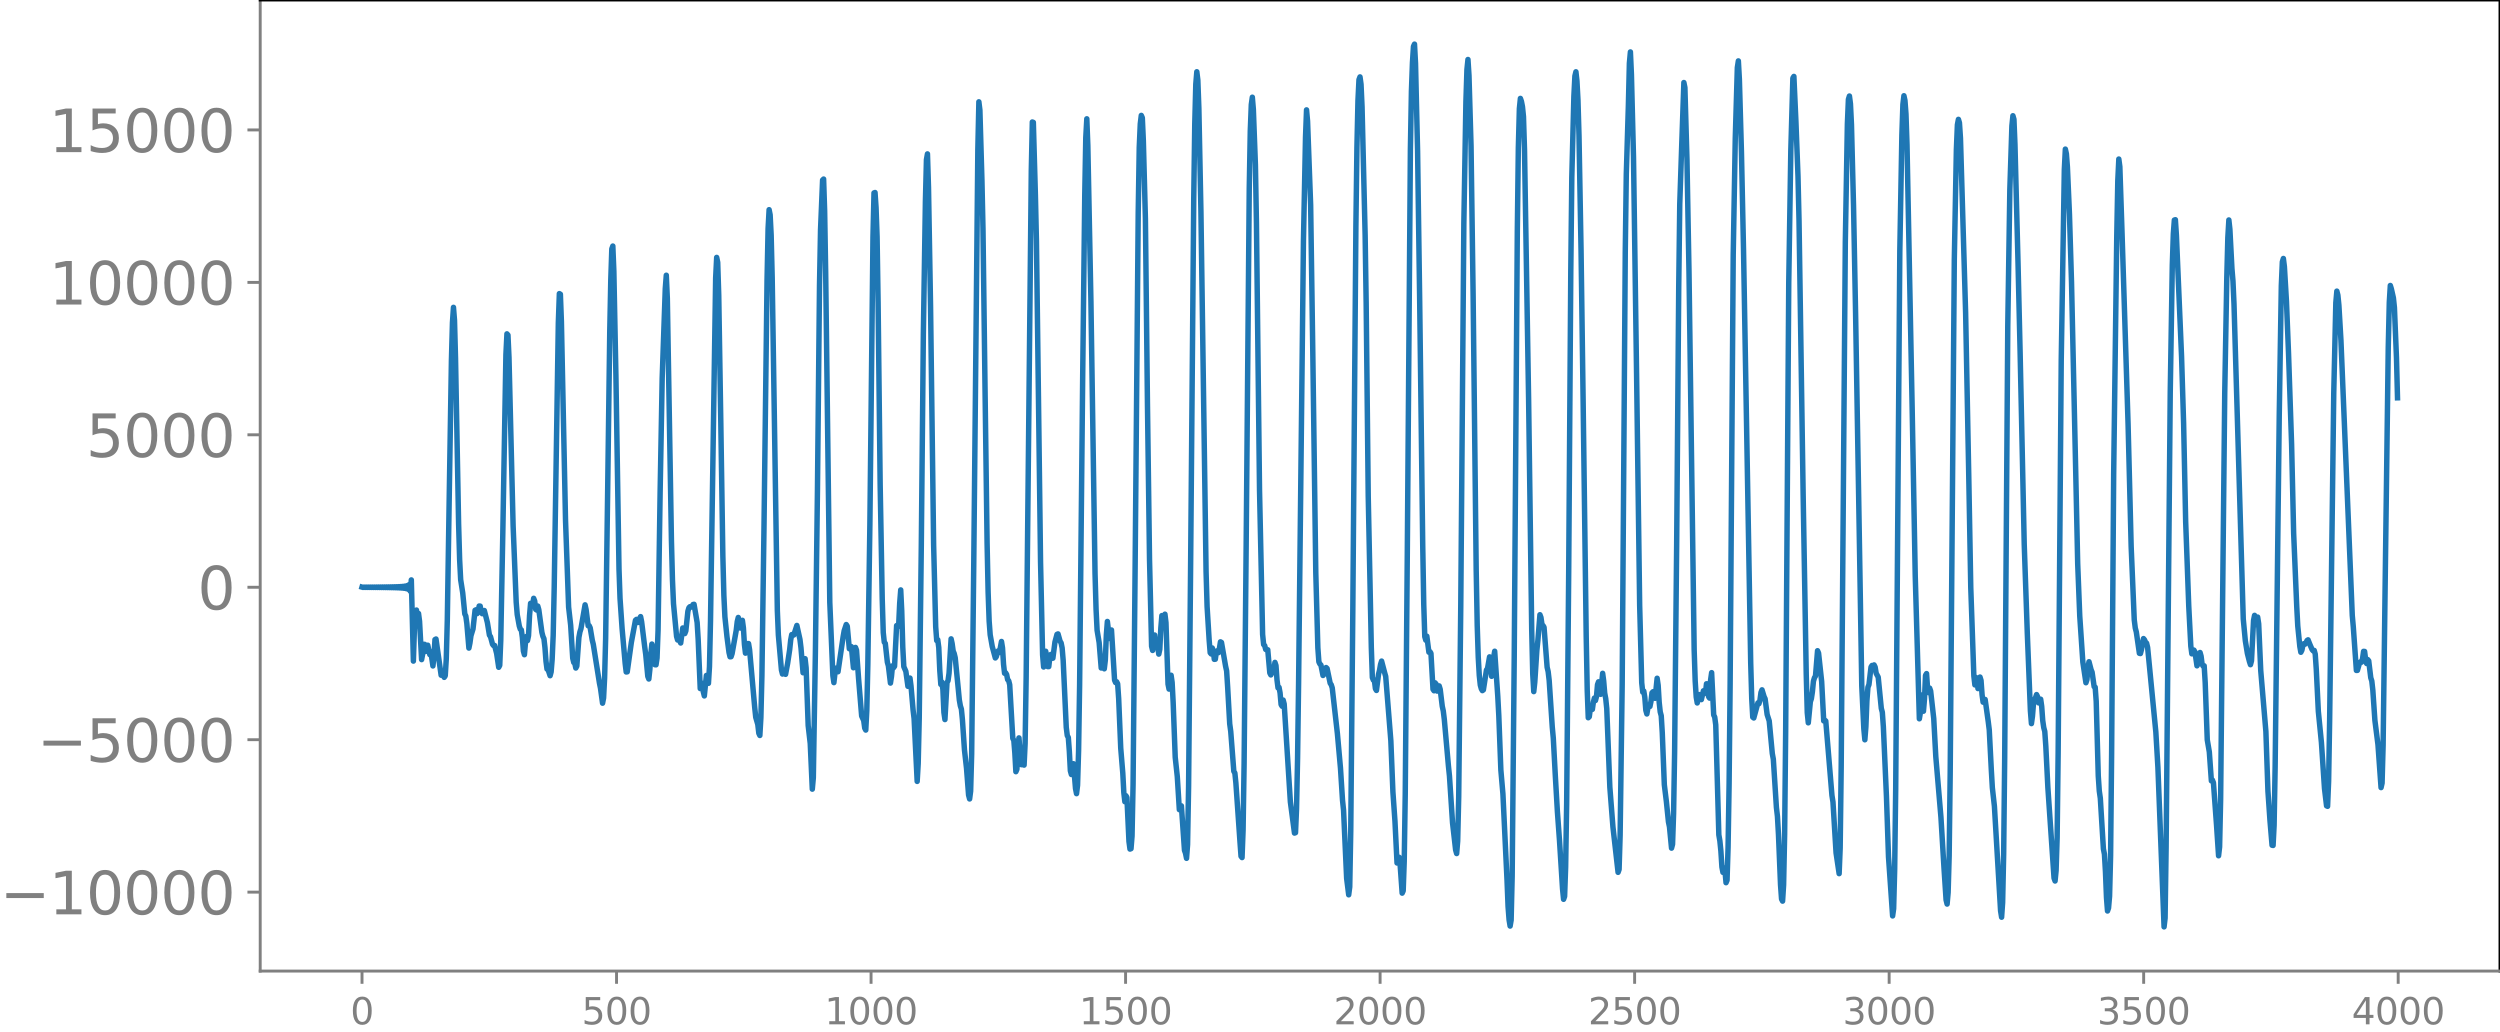 <svg xmlns="http://www.w3.org/2000/svg" xmlns:xlink="http://www.w3.org/1999/xlink" width="913.477" height="377.053" viewBox="0 0 685.107 282.79"><defs><style>*{stroke-linejoin:round;stroke-linecap:butt}</style></defs><g id="figure_1"><path id="patch_1" d="M0 282.79h685.107V0H0v282.79z" style="fill:none"/><g id="axes_1"><path id="patch_2" d="M71.308 266.112h613.8V0h-613.8v266.112z" style="fill:none"/><g id="matplotlib.axis_1"><g id="xtick_1"><g id="line2d_1"><defs><path id="mab17e9abc1" d="M0 0v3.5" style="stroke:gray;stroke-width:.8"/></defs><use xlink:href="#mab17e9abc1" x="99.207" y="266.112" style="fill:gray;stroke:gray;stroke-width:.8"/></g><g id="text_1" style="fill:gray" transform="matrix(.1 0 0 -.1 96.026 280.71)"><defs><path id="DejaVuSans-30" d="M2034 4250q-487 0-733-480-245-479-245-1442 0-959 245-1439 246-480 733-480 491 0 736 480 246 480 246 1439 0 963-246 1442-245 480-736 480zm0 500q785 0 1199-621 414-620 414-1801 0-1178-414-1799Q2819-91 2034-91q-784 0-1198 620-414 621-414 1799 0 1181 414 1801 414 621 1198 621z" transform="scale(.016)"/></defs><use xlink:href="#DejaVuSans-30"/></g></g><g id="xtick_2"><use xlink:href="#mab17e9abc1" id="line2d_2" x="168.958" y="266.112" style="fill:gray;stroke:gray;stroke-width:.8"/><g id="text_2" style="fill:gray" transform="matrix(.1 0 0 -.1 159.414 280.71)"><defs><path id="DejaVuSans-35" d="M691 4666h2478v-532H1269V2991q137 47 274 70 138 23 276 23 781 0 1237-428 457-428 457-1159 0-753-469-1171Q2575-91 1722-91q-294 0-599 50Q819 9 494 109v635q281-153 581-228t634-75q541 0 856 284 316 284 316 772 0 487-316 771-315 285-856 285-253 0-505-56-251-56-513-175v2344z" transform="scale(.016)"/></defs><use xlink:href="#DejaVuSans-35"/><use xlink:href="#DejaVuSans-30" x="63.623"/><use xlink:href="#DejaVuSans-30" x="127.246"/></g></g><g id="xtick_3"><use xlink:href="#mab17e9abc1" id="line2d_3" x="238.708" y="266.112" style="fill:gray;stroke:gray;stroke-width:.8"/><g id="text_3" style="fill:gray" transform="matrix(.1 0 0 -.1 225.982 280.71)"><defs><path id="DejaVuSans-31" d="M794 531h1031v3560L703 3866v575l1116 225h631V531h1031V0H794v531z" transform="scale(.016)"/></defs><use xlink:href="#DejaVuSans-31"/><use xlink:href="#DejaVuSans-30" x="63.623"/><use xlink:href="#DejaVuSans-30" x="127.246"/><use xlink:href="#DejaVuSans-30" x="190.869"/></g></g><g id="xtick_4"><use xlink:href="#mab17e9abc1" id="line2d_4" x="308.457" y="266.112" style="fill:gray;stroke:gray;stroke-width:.8"/><g id="text_4" style="fill:gray" transform="matrix(.1 0 0 -.1 295.733 280.71)"><use xlink:href="#DejaVuSans-31"/><use xlink:href="#DejaVuSans-35" x="63.623"/><use xlink:href="#DejaVuSans-30" x="127.246"/><use xlink:href="#DejaVuSans-30" x="190.869"/></g></g><g id="xtick_5"><use xlink:href="#mab17e9abc1" id="line2d_5" x="378.207" y="266.112" style="fill:gray;stroke:gray;stroke-width:.8"/><g id="text_5" style="fill:gray" transform="matrix(.1 0 0 -.1 365.483 280.71)"><defs><path id="DejaVuSans-32" d="M1228 531h2203V0H469v531q359 372 979 998 621 627 780 809 303 340 423 576 121 236 121 464 0 372-261 606-261 235-680 235-297 0-627-103-329-103-704-313v638q381 153 712 231 332 78 607 78 725 0 1156-363 431-362 431-968 0-288-108-546-107-257-392-607-78-91-497-524-418-433-1181-1211z" transform="scale(.016)"/></defs><use xlink:href="#DejaVuSans-32"/><use xlink:href="#DejaVuSans-30" x="63.623"/><use xlink:href="#DejaVuSans-30" x="127.246"/><use xlink:href="#DejaVuSans-30" x="190.869"/></g></g><g id="xtick_6"><use xlink:href="#mab17e9abc1" id="line2d_6" x="447.957" y="266.112" style="fill:gray;stroke:gray;stroke-width:.8"/><g id="text_6" style="fill:gray" transform="matrix(.1 0 0 -.1 435.233 280.71)"><use xlink:href="#DejaVuSans-32"/><use xlink:href="#DejaVuSans-35" x="63.623"/><use xlink:href="#DejaVuSans-30" x="127.246"/><use xlink:href="#DejaVuSans-30" x="190.869"/></g></g><g id="xtick_7"><use xlink:href="#mab17e9abc1" id="line2d_7" x="517.707" y="266.112" style="fill:gray;stroke:gray;stroke-width:.8"/><g id="text_7" style="fill:gray" transform="matrix(.1 0 0 -.1 504.983 280.71)"><defs><path id="DejaVuSans-33" d="M2597 2516q453-97 707-404 255-306 255-756 0-690-475-1069Q2609-91 1734-91q-293 0-604 58T488 141v609q262-153 574-231 313-78 654-78 593 0 904 234t311 681q0 413-289 645-289 233-804 233h-544v519h569q465 0 712 186t247 536q0 359-255 551-254 193-729 193-260 0-557-57-297-56-653-174v562q360 100 674 150t592 50q719 0 1137-327 419-326 419-882 0-388-222-655t-631-370z" transform="scale(.016)"/></defs><use xlink:href="#DejaVuSans-33"/><use xlink:href="#DejaVuSans-30" x="63.623"/><use xlink:href="#DejaVuSans-30" x="127.246"/><use xlink:href="#DejaVuSans-30" x="190.869"/></g></g><g id="xtick_8"><use xlink:href="#mab17e9abc1" id="line2d_8" x="587.457" y="266.112" style="fill:gray;stroke:gray;stroke-width:.8"/><g id="text_8" style="fill:gray" transform="matrix(.1 0 0 -.1 574.732 280.71)"><use xlink:href="#DejaVuSans-33"/><use xlink:href="#DejaVuSans-35" x="63.623"/><use xlink:href="#DejaVuSans-30" x="127.246"/><use xlink:href="#DejaVuSans-30" x="190.869"/></g></g><g id="xtick_9"><use xlink:href="#mab17e9abc1" id="line2d_9" x="657.207" y="266.112" style="fill:gray;stroke:gray;stroke-width:.8"/><g id="text_9" style="fill:gray" transform="matrix(.1 0 0 -.1 644.482 280.71)"><defs><path id="DejaVuSans-34" d="M2419 4116 825 1625h1594v2491zm-166 550h794V1625h666v-525h-666V0h-628v1100H313v609l1940 2957z" transform="scale(.016)"/></defs><use xlink:href="#DejaVuSans-34"/><use xlink:href="#DejaVuSans-30" x="63.623"/><use xlink:href="#DejaVuSans-30" x="127.246"/><use xlink:href="#DejaVuSans-30" x="190.869"/></g></g></g><g id="matplotlib.axis_2"><g id="ytick_1"><g id="line2d_10"><defs><path id="ma28dd6def1" d="M0 0h-3.5" style="stroke:gray;stroke-width:.8"/></defs><use xlink:href="#ma28dd6def1" x="71.308" y="244.485" style="fill:gray;stroke:gray;stroke-width:.8"/></g><g id="text_10" style="fill:gray" transform="matrix(.16 0 0 -.16 0 250.563)"><defs><path id="DejaVuSans-2212" d="M678 2272h4006v-531H678v531z" transform="scale(.016)"/></defs><use xlink:href="#DejaVuSans-2212"/><use xlink:href="#DejaVuSans-31" x="83.789"/><use xlink:href="#DejaVuSans-30" x="147.412"/><use xlink:href="#DejaVuSans-30" x="211.035"/><use xlink:href="#DejaVuSans-30" x="274.658"/><use xlink:href="#DejaVuSans-30" x="338.281"/></g></g><g id="ytick_2"><use xlink:href="#ma28dd6def1" id="line2d_11" x="71.308" y="202.709" style="fill:gray;stroke:gray;stroke-width:.8"/><g id="text_11" style="fill:gray" transform="matrix(.16 0 0 -.16 10.18 208.788)"><use xlink:href="#DejaVuSans-2212"/><use xlink:href="#DejaVuSans-35" x="83.789"/><use xlink:href="#DejaVuSans-30" x="147.412"/><use xlink:href="#DejaVuSans-30" x="211.035"/><use xlink:href="#DejaVuSans-30" x="274.658"/></g></g><g id="ytick_3"><use xlink:href="#ma28dd6def1" id="line2d_12" x="71.308" y="160.934" style="fill:gray;stroke:gray;stroke-width:.8"/><use xlink:href="#DejaVuSans-30" id="text_12" style="fill:gray" transform="matrix(.16 0 0 -.16 54.127 167.013)"/></g><g id="ytick_4"><use xlink:href="#ma28dd6def1" id="line2d_13" x="71.308" y="119.158" style="fill:gray;stroke:gray;stroke-width:.8"/><g id="text_13" style="fill:gray" transform="matrix(.16 0 0 -.16 23.587 125.237)"><use xlink:href="#DejaVuSans-35"/><use xlink:href="#DejaVuSans-30" x="63.623"/><use xlink:href="#DejaVuSans-30" x="127.246"/><use xlink:href="#DejaVuSans-30" x="190.869"/></g></g><g id="ytick_5"><use xlink:href="#ma28dd6def1" id="line2d_14" x="71.308" y="77.383" style="fill:gray;stroke:gray;stroke-width:.8"/><g id="text_14" style="fill:gray" transform="matrix(.16 0 0 -.16 13.408 83.462)"><use xlink:href="#DejaVuSans-31"/><use xlink:href="#DejaVuSans-30" x="63.623"/><use xlink:href="#DejaVuSans-30" x="127.246"/><use xlink:href="#DejaVuSans-30" x="190.869"/><use xlink:href="#DejaVuSans-30" x="254.492"/></g></g><g id="ytick_6"><use xlink:href="#ma28dd6def1" id="line2d_15" x="71.308" y="35.608" style="fill:gray;stroke:gray;stroke-width:.8"/><g id="text_15" style="fill:gray" transform="matrix(.16 0 0 -.16 13.408 41.686)"><use xlink:href="#DejaVuSans-31"/><use xlink:href="#DejaVuSans-35" x="63.623"/><use xlink:href="#DejaVuSans-30" x="127.246"/><use xlink:href="#DejaVuSans-30" x="190.869"/><use xlink:href="#DejaVuSans-30" x="254.492"/></g></g></g><path id="line2d_16" d="m99.207 160.894.282.081.282-.083.282.085.282-.087.282.089.282-.091.282.093.282-.096.282.099.282-.101.282.104.282-.107.282.11.282-.114.282.118.282-.122.282.126.282-.13.282.134.282-.14.282.146.282-.151.282.157.282-.164.282.172.281-.18.282.188.282-.198.282.209.282-.22.282.233.282-.247.282.263.282-.281.282.301.282-.325.282.352.282-.384.282.423.282-.47.282.527.282-.599.282.693.282-.822.282 1.009.282-1.303.282 1.835.282-3.106.564 22.248.281-8.831.564-5.154.282 1.854.282-.92.282 2.142.564 10.505.282-1.482.282-2.72.282.024.282 1.94.282-1.415.282-.293.564 2.577.282-.79.564 3.893.282-2.49.282-4.729.282-.159 1.41 9.921.281-.888.282-.22.282 1.694.282-.417.282-4.64.282-10.599.564-36.056.564-35.201.282-10.309.282-4.175.282 3.506.282 10.464.846 45.435.282 9.783.282 5.45.564 3.629.564 5.746.282.584.281 2.047.564 6.731.282-1.364.282-2.028.564-1.848.564-5.132.282-.13.282 1.048.282-.637.282-1.437.282.026.282 1.705.282.373.282-.805.282-.068.846 3.316.564 3.467.282.359.563 2.116.282.354.282-.045.564 2.209.564 3.783.282-.522.282-6.892.564-29.56.846-48.732.282-5.672.282.338.282 6.165 1.128 46.075.846 20.97.282 3.386.563 3.119.282.894.282.19.282 2.069.282 3.711.282 1.013.282-3.19.282-1.81.282 1.133.282-1.355.282-5.553.282-3.307.282.63.282-.149.282-1.855.282.73.282 2.306.282.183.282-1.097.282.993.846 6.206.282 1.102.282.635.281 2.452.282 3.752.282 2.135.282.107.564 1.709.282-1.05.282-3.457.282-6.555.282-13.161 1.128-72.537.282-7.949.282.166.282 7.502.564 27.444.564 27.085.846 23.708.563 4.983.564 9.021.282 1.18.282.198.282 1.316.282-.533.564-7.846.282-1.52.282-.876 1.128-6.543.282 1.283.564 4.45.282-.03.282.617.564 3.364.282 1.134 1.691 10.652.282 1.38.564 4.102.282-1.418.282-5.522.282-10.754.564-41.142.564-43.005.282-14.163.282-8.492.282-.778.282 6.914.564 28.652.846 52.968.282 8.039.564 8.21.845 9.597.282 2.336.282-.034 1.128-8.064 1.128-6.075.282-.24.282.845.282-.028.282-1.052.282-.519.282 1.408.846 6.893.282 2.08.564 5.993.282.718.281-2.573.282-4.402.282-2.594.282 1.087.282 2.972.282 1.61.282.016.282-1.874.282-7.592.564-37.838.564-31.266.846-24.5.282-3.692.282 6.325 1.128 66.429.282 10.793.282 6.473.845 8.969.282.972.282-.348.564 1.173.564-4.117.282.08.282 1.452.282-.727.564-5.391.282-.958.282-.288.282.121.282-.077.282-.64.282-.06.846 4.997.282 4.613.564 13.48.281-.494.282-.951.282 2.345.282 1.113.564-5.608.564 2.162.282-4.585.282-12.52 1.41-93.975.282-5.64.282 1.367.282 8.925.564 34.722.564 36.755.282 10.892.282 5.83.564 5.435.563 4.351.282 1.174.282-.026.282-.856 1.128-6.347.282-2.42.282-1.131.564 2.9.282-.853.282-1.269.282 2.08.282 4.578.282 2.345.282-1.014.282-1.61.282-.002.282 1.681 1.41 15.853.281 2.666.564 1.96.282 2.422.282.6.282-4.887.282-11.413.564-40.269.846-68.378.282-13.915.282-5.223.282 1.412.282 5.565.282 11.602 1.41 91.245.282 6.743.845 9.583.282 1.1.282-.314.564.392.564-2.988.564-3.777.282-2.656.282-1.466.282-.016.282.128.846-2.62.846 3.835.282 2.319.564 6.81.282-1.408.282-2.447.281 2.526.564 15.794.564 4.914.564 12.518.282-3.108.564-34.228.564-44.324.564-56.448.282-15.154.564-13.644.282-.284.282 8.735.282 16.85 1.128 90.397.845 20.077.282 1.935.282-2.494.282-1.473.282.962.282.03 1.41-9.638.282-1.6.564-1.7.282.438.564 6.19.282-.124.282-.454.564 5.793.282-1.99.282-3.583.282.755.563 7.782.846 10.261.564 1.24.282 2.083.282.526.282-5.371.282-12.416.564-38.645.846-78.779.282-11.987.282-.111.282 4.118.282 7.998.282 18.194.564 49.795.564 31.2.282 9.282.281 2.634.282.353.564 5.147.282 1 .564 4.712.282-1.802.282-2.916.282.515.282-.41.564-11.145.282.355.282-.493.282-6.037.282-3.597.282 5.81.282 9.894.282 5.322.564 1.302.564 4.088.563-2.258.282 2.173.564 6.52.282 2.385.846 17.235.282-4.92.282-12.361.564-46.972.564-58.313.564-36.41.282-11.391.282-1.593.282 9.105.564 32.581.846 65.576.564 22.34.281 3.773.282-.235.282 2.137.282 6.339.282 3.769.282-.659.282 2.012.282 6.329.282 1.948.564-10.16.282-.475.282-2.064.564-9.415.282 1.275.282 2.066.282.665.282 1.184.846 8.604.282 2.953.282 1.601.282.903.281 2.866.564 8.33.564 5.034.564 7.32.282 1.066.282-2.158.282-10.113.564-51.323 1.128-114.49.282-12.958.282 2.278.564 19.389.282 13.088.564 43.974.564 42.325.281 13.336.282 7.911.282 3.755.564 3.208.846 3.14.282-.362.282-1.344.282-.271.282.494.564-3.03.282 1.763.282 4.507.282 2.445.282-.14.282.472.282 1.41.282.29.282 1.11.846 14.728.282.514.281 3.502.282 5.086.282-.651.282-5.958.282-2.652.564 7.301.282.055.282-.186.282.285.282-5.913.282-17.99 1.41-139.113.282-13.223.282.11.564 20.001.282 12.407.564 43.744.563 44.407.564 25.368.282 3.317.564-4.316.282 1.425.282 2.784.282-.001.282-2.423.282-.902.282 1.056.282-.032.564-4.421.564-2.116.282-.12.564 2.012.282.448.282 1.396.282 3.387.564 12.222.282 6.146.281 2.265.282.486.282 3.785.282 5.357.282 1.025.282-2.684.282-.272.564 6.786.282 1.416.282-2.295.282-9.404.282-18.009.846-84.942.564-49.42.282-15.732.282-5.133.282 7.337.846 42.634 1.127 74.62.282 9.823.282 5.739.564 3.39.564 6.953.282-.903.282-.372.282 1.504.282-2.372.282-6.917.282-3.685.564 4.658.282-1.884.282-.438.846 13.734.282.674.282-.223.282.555.281 4.093.564 13.556.564 6.845.282 5.322.282 2.496.282-1.645.282.454.564 12.089.282 2.087.282-.112.282-3.453.282-14.144.564-59.678.846-97.01.282-17.895.282-6.425.282-2.339.282.66.282 6.31.563 21.302.564 51.07.564 42.397.564 23.73.282 1.151.282-3.98.282-.246.282 2.597.564.653.282 1.984.282-1.311.282-5.828.282-3.413.282 1.295.282.343.282-2.028.282 2.326.564 16.838.282 1.368.282-2.53.281-1.268.282 1.983.282 5.495.564 15.007.564 5.251.564 9.103.564-1.044.846 12.19.282.782.282 1.403.282-3.752.282-15.951.564-61.663.846-99.406.282-20.529.282-10.854.281-3.399.282 2.297.282 7.735.564 28.26 1.41 98.719.282 9.583.564 9.155.282 3.462.282.336.282-1.635.282.72.282 2.388.282-.027.282-1.99.282-.337.282.529.282-1.19.282-1.777.282.162 1.127 6.531.282 1.278.282 4.428.564 10.069.282 2.078.846 10.963.282.416.282 2.753 1.128 16.188.282 3.885.282.37.282-7.45.282-18.308.564-59.744.845-97.843.282-15.764.282-7.248.282-2.016.282 3.307.564 15.226.282 15.923.846 73.289.846 39.471.282 2.782.282.272.282 1.063.282.114.282-.026.564 6.356.282.538.282-.79.282.17.282-.876.282-1.939.281.862.282 3.926.282 2.202.282-.147.282 1.541.282 3.191.282.445.282-1.7.282 1.082 1.692 26.818 1.128 8.555.282-.104.282-6.543.282-13.735.282-20.776L357.2 66.033l.564-28.407.282-7.512.282 3.093.846 22.993.564 38.591.846 62.207.564 20.508.282 3.872.282.587.282.278.564 2.866.282-.329.564-1.842.282.266.845 4.044.282.386.282.883 1.41 12.501.846 9.471.564 8.847.282 2.7.846 18.678.564 4.504.282-2.155.282-15.415.564-60.408.845-105.335.282-21.499.282-12.792.282-5.787.282-.75.282 2.034.282 6.215.846 35.213.282 18.707.564 52.733.846 41.454.282 8.248.282.708.282.067.282 2.28.282.476.564-4.428.282-1.11.281-1.601.282-.906.846 3.217.282.987 1.41 17.64.564 14.007.564 8.06.564 11.419.282-.155.282-1.412.282 1.986.564 7.843.282-.625.282-8.042.282-18.538.563-65.976.846-110.595.282-15.975.282-7.833.282-4.457.282-.622.282 5.276.564 24.005.564 40.3.846 67.778.282 16.21.282 8.818.282.959.282-1.097.564 4.388.282-.153.282.444.563 9.869.282.408.282-2.185.282.339.282 1.936.282-.113.282-1.31.282.928.564 4.652.282 1.293.282 2.312 1.128 12.749.282 2.739.846 12.842.846 7.433.282.992.282-3.436.281-12.051.564-52.418.846-104.895.564-33.255.282-8.793.282-2.753.282 4.403.564 19.297.564 40.532.846 75.638.282 15.23.282 8.675.282 5.001.282 2.657.282 1.027.282.495.282-.207.845-5.46.282-.359.564-3.226.282 2.073.282 3.258.282-.822.282-4.392.282-1.66.846 12.342.282 5.309.564 14.907.564 6.544 1.128 23.72.282 7.144.282 3.651.282 1.698.281-1.623.282-11.977.564-60.142.846-116.597.282-23 .282-10.66.282-2.813.282.803.282 1.43.282 2.758.282 8.988 1.128 68.781.846 62.87.282 12.1.282 4.833.282-2.578.563-8.718.282-2.711.564-7.062.282.747.282 1.948.282.273.282.46.846 10.965.282 1.193.282 2.429.846 12.758.282 3.048.564 10.47.564 9.737.564 7.738.846 13.414.281 2.807.282-.794.282-7.987.282-17.536.564-64.232.564-81.524.282-25.768.564-22.152.282-5.618.282-1.164.282 2.53.282 5.274.282 9.725.564 31.488.564 40.907.846 64.77.282 14.853.282 7.47.281-.274.282-2.108.564.088.282-2.016.282-1.09.282.678.282-1.066.282-3.286.282-.772.282 2.64.282.79.564-5.758.282 2.074.282 3.353.282 1.513.282 2.724.846 21.537.846 10.873 1.41 12.465.281-.787.282-9.307.564-41.325.564-78.525.282-40.112.282-21.262.564-18.668.282-11.742.282-3.095.282 6.219.564 22.506.846 59.607.846 63.357.563 21.193.282 2.562.282-.298.282 1.712.282 3.564.282 1 .282-1.642.282-.732.282.317.282-1.362.282-2.357.282-.312.282 1.69.282.11.564-5.495.282 1.927.282 4.67.282 2.617.282 1.059.282 4.656.564 14.272.564 4.61.563 5.532.282 1.367.564 5.846.282-1.052.282-8.395.282-16.794.564-57.16.564-70.418.282-22.67.564-16.915.564-16.403.282 1.382.564 19.664.564 31.14 1.41 103.23.281 8.564.282 4.405.282 1.634.564-2.288.564 1.373.564-2.416.282.73.282-.245.282-2.406.282.022.282 3.501.282.403.282-4.97.282-2.007.564 11.598.282.581.282 2.137.846 30.13.281 1.634.282 2.818.282 4.368.282 1.464.282-1.23.282.83.282 3.233.282-.672.282-9.019.282-17.351.282-27.329.846-117.605.564-32.11.564-19.266.282-1.85.282 5.08.564 19.85.564 26.619 1.973 113.428.282 9.794.282 5.07.282.225 1.128-4.134.282.225.282-.961.282-2.14.282-.701.564 1.86.282.588.564 4.328.564 1.742.845 8.94.282 1.537.846 13.248.282 2.415.282 4.967.564 13.803.282 3.91.282.562.282-4.455.282-13.762.282-28.251.846-123.057.564-36.118.564-19.908.282-.45.564 12.577.563 14.851.282 12.169 1.128 75.032.846 49.19.282 10.538.282 2.783.564-5.776.282-.857.282-1.878.282-2.894.282-.947.282-.468.564-6.94.282.656.846 7.776.563 10.799.282-.233.282.264 1.692 20.377.282 1.812.846 13.929.846 5.71.282-6.998.282-22.228 1.128-143.813.564-32.393.282-6.752.282-.916.281 2.135.282 5.736.564 22.325.564 29.508.846 50.448.846 51.518.564 11.725.282 3.023.282-3.553.282-7.156.282-3.683.282-.721.564-4.832.282-.418.282.287.282-.439.282.583.281 1.702.564 1.066.846 8.554.282 1.07.282 3.956.846 19.058.564 16.609 1.128 16.186.282-1.982.282-10.668.282-22.156 1.128-147.394.563-31.813.282-8.374.282-2.375.282 1.288.282 3.746.282 8.352 1.41 72.006.846 46.17 1.128 39.18.282-1.686.282-4.84.282 1.153.282 3.297.282-3.36.282-6.472.282-.474.282 4.016.281 1.194.282-1.243.282.788.846 7.545.564 10.437 1.41 16.63.846 14.037.564 8.622.282 1.127.282-3.184.282-9.992.282-22.597 1.127-140.863.564-30.074.282-6.836.282-1.495.282.95.282 4.232 1.41 47.837.846 43.894.564 31.369.846 24.243.282 2.457.282-2.05.282.422.282 2.635.282-.557.282-2.601.281.923.282 3.905.282 2.059.282-.616.282-.129.846 6.056.282 2.28.564 10.965.282 4.867.564 5.071 1.692 28.671.282 1.765.282-4.039.282-13.185.282-26.417.845-118.413.564-37.316.564-17.469.282-2.797.282.98.282 6.938.846 32.77.564 24.08 1.128 52.684.846 24.485.846 21.177.282 3.466.281-1.99.282-3.435.282-1.216.282-.46.282-.853.282.588.282 1.687.282-.107.282-.904.282 1.964.282 3.894.282 1.933.282 1.046.282 4.03.564 11.336 1.692 24.828.282.788.282-2.866.282-8.934.282-23.446.845-107.526.846-52.17.282-5.626.282 1.274.282 3.625.564 12.962.564 18.624 1.128 50.965.564 26.188.564 14.342.846 12.603.845 5.653.282-.87.282-3.316.282-1.568.564 2.177.282.684.564 3.968.282.145.282 3.868.564 20.44.282 4.142.282 1.981.846 13.887.282 1.44.282 4.842.282 7.08.282 3.65.282-.81.282-3.23.281-11.054.282-27.943.564-76.879.846-65.091.282-15.108.282-5.946.282 2.087.564 16.97 1.692 53.608.846 33.532.846 20.087.282 2.241.282 1.073.845 5.848.282.07.282-1.054.564-3.05.282.352.282.671.282.223.282 1.176 2.256 23.197.564 9.643 1.41 36.459.281 7.284.282-2.413.282-19.544 1.128-124.473.564-34.95.282-8.532.282-3.785.282-.091.282 4.275 1.41 33.154.564 18.367.564 26.984.846 23.136.563 10.926.282 2.119.282-.042.282-.986.282.486.564 3.83.282-.486.564-3.163.282 1.004.282 2.24.282.495.282-.097.282 4.605.564 15.673.564 3.326.564 7.928.282-.222.282.736.845 11.53.564 8.486.282-2.416.282-12.98.564-56.603.564-54.928.564-31.622.282-10.869.282-4.821.282 2.545.564 10.799.282 3.405.282 6.267 2.537 86.334.564 5.93.564 3.495.564 2.231.282.868.282-1.062.564-11.054.282-1.407.282 2.414.282.157.282-2.1.282 1.849.564 12.822 1.41 16.684.563 16.34.564 8.151.564 6.682.282.057.282-5.538.282-15.964 1.128-96.487.564-35.428.282-6.518.282-.92.282 2.23.564 9.504.564 14.154.846 25.009.563 24.46.846 20.048.282 5.317.564 5.615.282 1.577.282-.557.282-1.365.282-.44.282.152.282-.361.282-.64.282-.197.564 1.405.564 1.285.282.327.282-.116.282 1.024.282 4.118.564 11.537.845 8.537.846 12.641.564 4.734.282.132.282-6.835.282-16.702 1.128-89.764.564-24.668.282-3.212.282 1.088.282 2.794.564 9.65 3.101 75.337.282 3.157.846 11.92.282-.018.564-1.992.282-.346.282.101.282-.963.282-2.015.282.027.282 2.259.282 1.059.282-1.102.282.355.564 4.65.281.876.282 2.513.564 8.255.846 6.685.846 11.761.282-1.234.282-10.292.564-44.43.846-64.725.282-12.26.282-4.659.282.898.564 2.507.282 2.636.564 13.818.281 10.923h0" clip-path="url(#pb3b7bd28db)" style="fill:none;stroke:#1f77b4;stroke-width:1.5;stroke-linecap:square"/><path id="patch_3" d="M71.308 266.112V0" style="fill:none;stroke:gray;stroke-width:.8;stroke-linejoin:miter;stroke-linecap:square"/><path id="patch_4" d="M685.107 266.112V0" style="fill:none;stroke:#000;stroke-width:.8;stroke-linejoin:miter;stroke-linecap:square"/><path id="patch_5" d="M71.308 266.112h613.8" style="fill:none;stroke:gray;stroke-width:.8;stroke-linejoin:miter;stroke-linecap:square"/><path id="patch_6" d="M71.308 0h613.8" style="fill:none;stroke:#000;stroke-width:.8;stroke-linejoin:miter;stroke-linecap:square"/></g></g><defs><clipPath id="pb3b7bd28db"><path d="M71.308 0h613.8v266.112h-613.8z"/></clipPath></defs></svg>